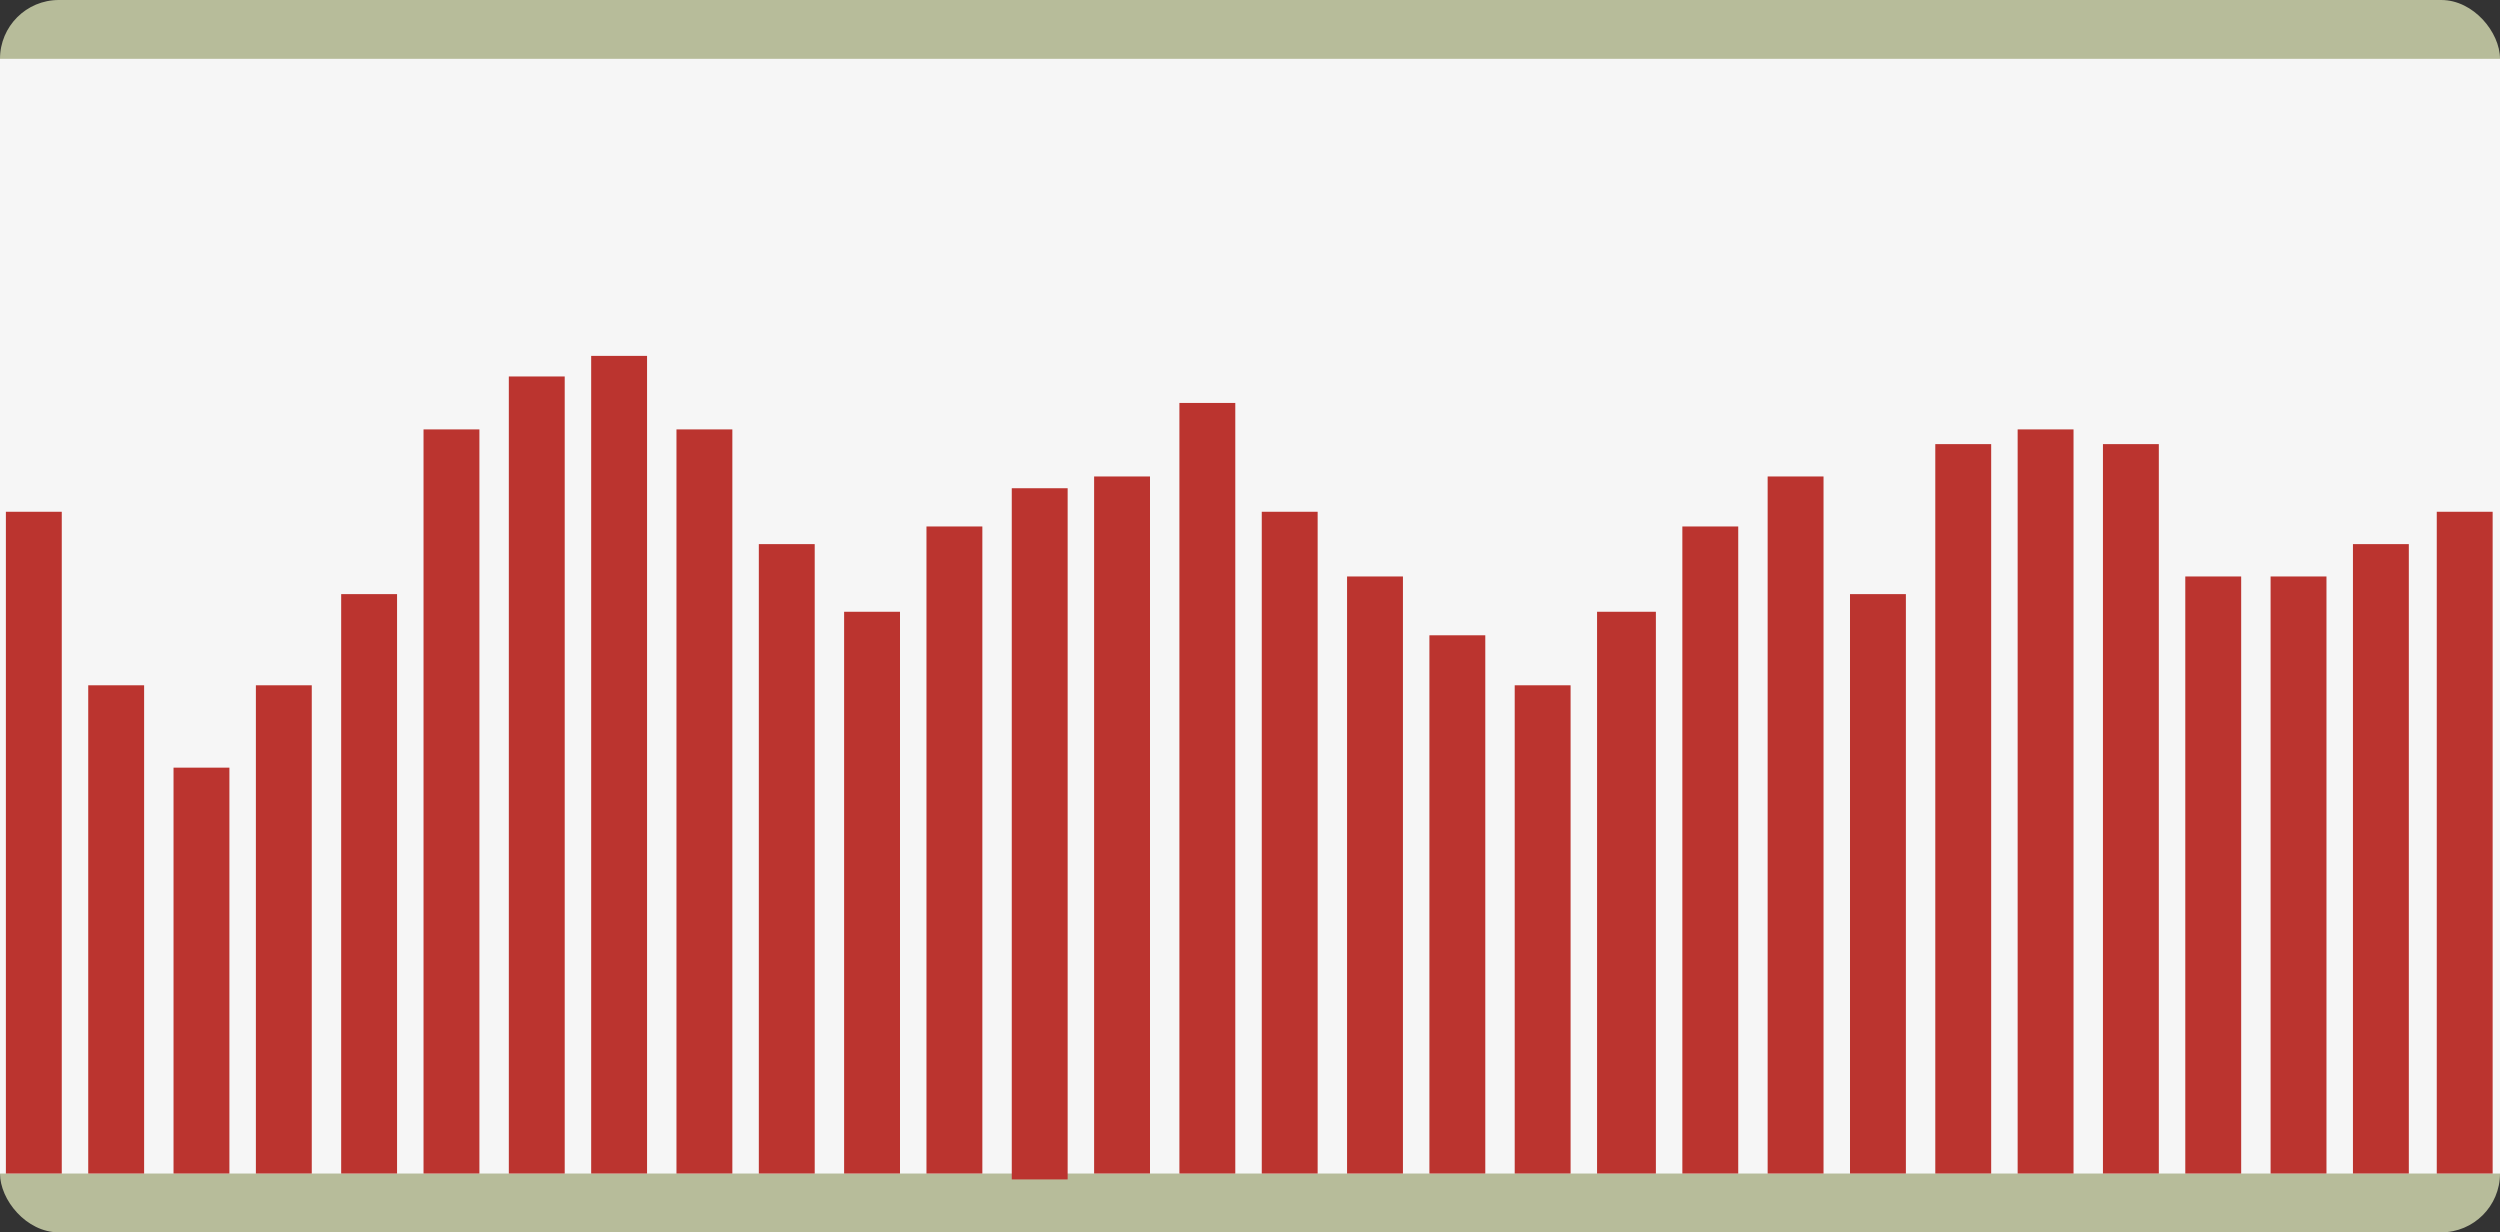 <svg width="850" height="419" viewBox="0 0 850 419" fill="none" xmlns="http://www.w3.org/2000/svg">
<rect x="0" y="0" width="850" height="419" fill="#333333" stroke="none"/>
<rect width="850" height="419" rx="20" fill="#B7BC9A"/>
<path d="M0 20H850V399H0V20Z" fill="#F6F6F6"/>
<rect x="2" y="174" width="19" height="225" fill="#BB342F"/>
<rect x="30" y="233" width="19" height="166" fill="#BB342F"/>
<rect x="59" y="261" width="19" height="138" fill="#BB342F"/>
<rect x="87" y="233" width="19" height="166" fill="#BB342F"/>
<rect x="116" y="202" width="19" height="197" fill="#BB342F"/>
<rect x="144" y="146" width="19" height="253" fill="#BB342F"/>
<rect x="173" y="128" width="19" height="271" fill="#BB342F"/>
<rect x="201" y="121" width="19" height="278" fill="#BB342F"/>
<rect x="230" y="146" width="19" height="253" fill="#BB342F"/>
<rect x="258" y="185" width="19" height="214" fill="#BB342F"/>
<rect x="287" y="208" width="19" height="191" fill="#BB342F"/>
<rect x="315" y="179" width="19" height="220" fill="#BB342F"/>
<rect x="344" y="166" width="19" height="235" fill="#BB342F"/>
<rect x="372" y="162" width="19" height="237" fill="#BB342F"/>
<rect x="401" y="137" width="19" height="262" fill="#BB342F"/>
<rect x="429" y="174" width="19" height="225" fill="#BB342F"/>
<rect x="458" y="196" width="19" height="203" fill="#BB342F"/>
<rect x="486" y="216" width="19" height="183" fill="#BB342F"/>
<rect x="515" y="233" width="19" height="166" fill="#BB342F"/>
<rect x="543" y="208" width="20" height="191" fill="#BB342F"/>
<rect x="572" y="179" width="19" height="220" fill="#BB342F"/>
<rect x="601" y="162" width="19" height="237" fill="#BB342F"/>
<rect x="629" y="202" width="19" height="197" fill="#BB342F"/>
<rect x="658" y="151" width="19" height="248" fill="#BB342F"/>
<rect x="686" y="146" width="19" height="253" fill="#BB342F"/>
<rect x="715" y="151" width="19" height="248" fill="#BB342F"/>
<rect x="743" y="196" width="19" height="203" fill="#BB342F"/>
<rect x="772" y="196" width="19" height="203" fill="#BB342F"/>
<rect x="800" y="185" width="19" height="214" fill="#BB342F"/>
<rect x="828.5" y="174" width="19" height="225" fill="#BB342F"/>
</svg>
